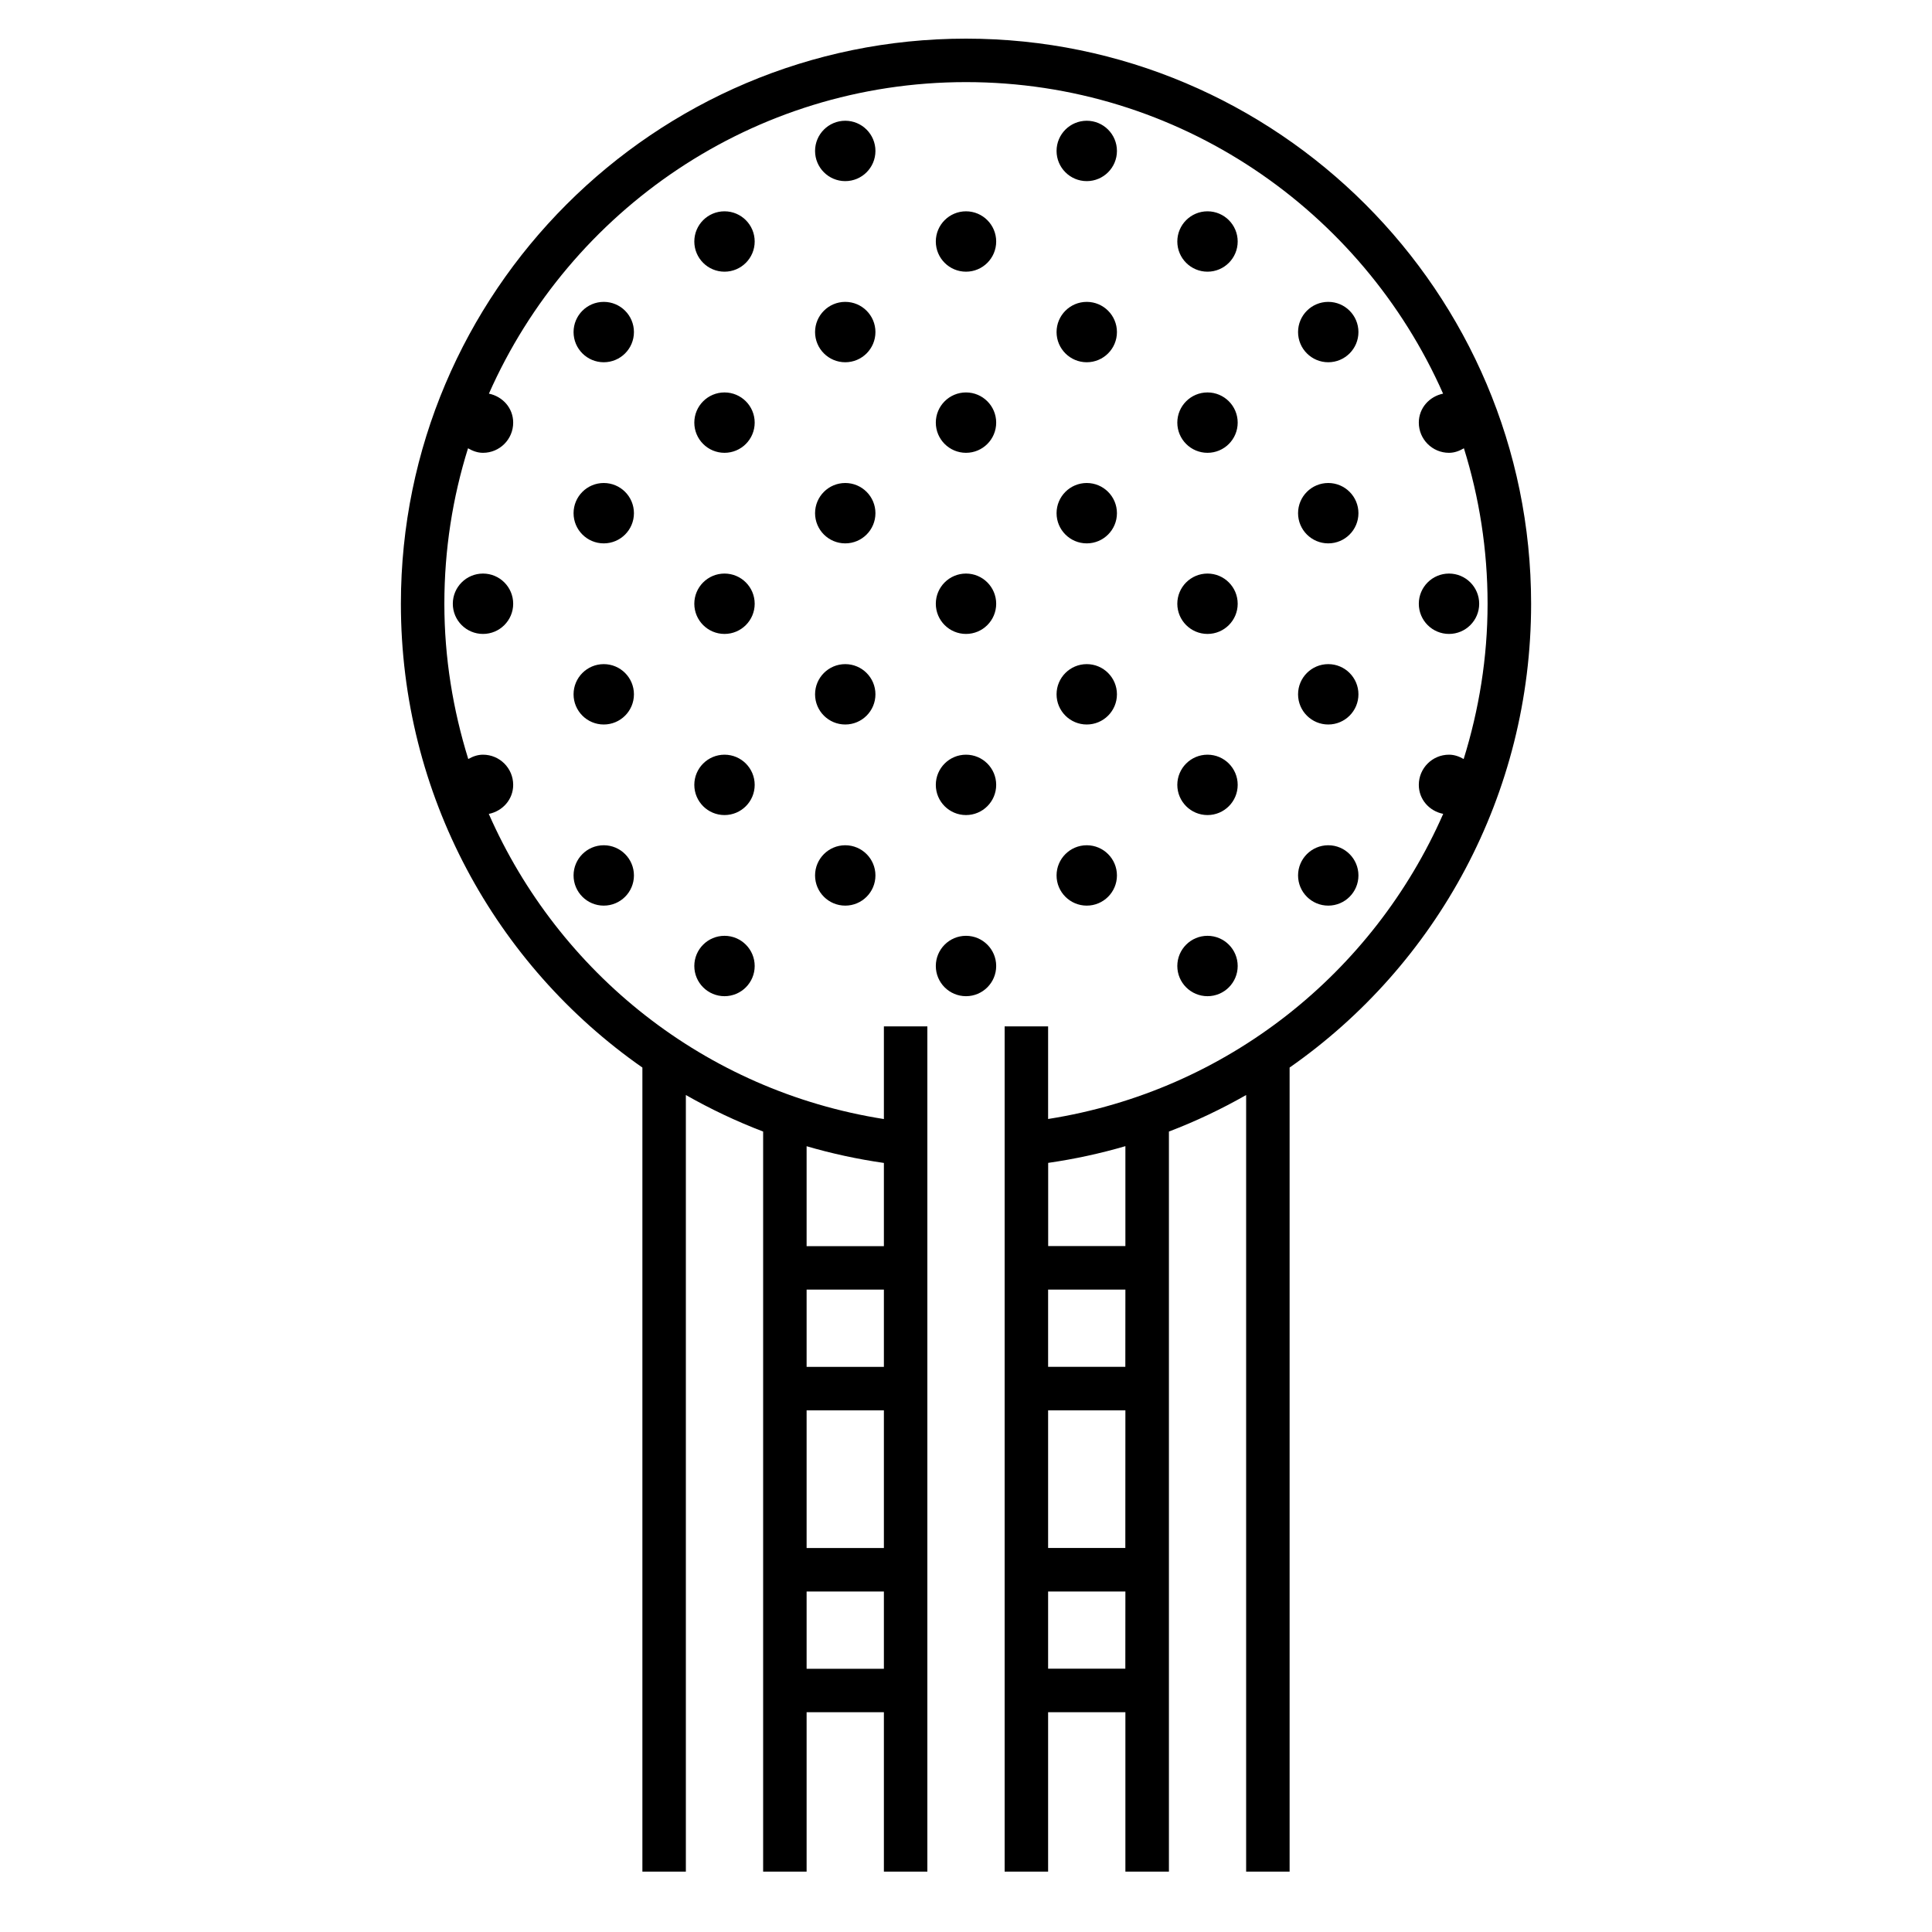<svg xmlns="http://www.w3.org/2000/svg" viewBox="0 0 32 32"><path d="M17.5,2.5C17.5,2.224,17.724,2,18,2	s0.5,0.224,0.5,0.5S18.276,3,18,3S17.5,2.776,17.5,2.5z M18,15c0.276,0,0.5-0.224,0.5-0.5S18.276,14,18,14s-0.5,0.224-0.5,0.5	S17.724,15,18,15z M18,12c0.276,0,0.5-0.224,0.5-0.5S18.276,11,18,11s-0.5,0.224-0.5,0.5S17.724,12,18,12z M20,10.5	c0.276,0,0.5-0.224,0.5-0.5S20.276,9.5,20,9.5s-0.5,0.224-0.5,0.5S19.724,10.5,20,10.5z M20,4.5c0.276,0,0.5-0.224,0.5-0.5	S20.276,3.5,20,3.5S19.5,3.724,19.5,4S19.724,4.5,20,4.5z M20,7.5c0.276,0,0.5-0.224,0.5-0.5S20.276,6.5,20,6.5S19.5,6.724,19.5,7	S19.724,7.5,20,7.5z M16,9.5c-0.276,0-0.5,0.224-0.5,0.5s0.224,0.5,0.5,0.5c0.276,0,0.5-0.224,0.5-0.5S16.276,9.5,16,9.5z M16,6.5	c-0.276,0-0.5,0.224-0.5,0.5s0.224,0.5,0.5,0.5c0.276,0,0.5-0.224,0.5-0.5S16.276,6.5,16,6.5z M16,3.5c-0.276,0-0.5,0.224-0.5,0.5	s0.224,0.5,0.5,0.5c0.276,0,0.5-0.224,0.5-0.5S16.276,3.5,16,3.5z M16,12.5c-0.276,0-0.5,0.224-0.5,0.5s0.224,0.5,0.5,0.5	c0.276,0,0.5-0.224,0.5-0.5S16.276,12.5,16,12.5z M20,13.5c0.276,0,0.5-0.224,0.5-0.5s-0.224-0.5-0.5-0.5s-0.5,0.224-0.5,0.5	S19.724,13.5,20,13.5z M16,15.5c-0.276,0-0.5,0.224-0.5,0.5c0,0.276,0.224,0.5,0.5,0.5c0.276,0,0.5-0.224,0.5-0.5	C16.5,15.724,16.276,15.5,16,15.5z M18,6c0.276,0,0.5-0.224,0.5-0.5S18.276,5,18,5s-0.5,0.224-0.5,0.5S17.724,6,18,6z M18,9	c0.276,0,0.5-0.224,0.5-0.5S18.276,8,18,8s-0.5,0.224-0.5,0.5S17.724,9,18,9z M12,9.5c-0.276,0-0.5,0.224-0.5,0.5s0.224,0.5,0.5,0.5	s0.5-0.224,0.5-0.5S12.276,9.5,12,9.5z M12,6.5c-0.276,0-0.5,0.224-0.5,0.5s0.224,0.5,0.5,0.5s0.5-0.224,0.5-0.5S12.276,6.5,12,6.5z M12,3.5c-0.276,0-0.5,0.224-0.5,0.5s0.224,0.5,0.5,0.5s0.5-0.224,0.5-0.5S12.276,3.5,12,3.5z M12,15.5c-0.276,0-0.5,0.224-0.5,0.5	c0,0.276,0.224,0.5,0.5,0.5s0.5-0.224,0.5-0.5C12.5,15.724,12.276,15.5,12,15.5z M12,12.5c-0.276,0-0.5,0.224-0.5,0.5	s0.224,0.5,0.5,0.5s0.5-0.224,0.5-0.5S12.276,12.5,12,12.5z M14,2c-0.276,0-0.5,0.224-0.5,0.5S13.724,3,14,3s0.5-0.224,0.5-0.5	S14.276,2,14,2z M10,11c-0.276,0-0.5,0.224-0.5,0.5S9.724,12,10,12s0.5-0.224,0.5-0.5S10.276,11,10,11z M8,9.5	c-0.276,0-0.5,0.224-0.5,0.5s0.224,0.5,0.5,0.5s0.5-0.224,0.5-0.5S8.276,9.5,8,9.5z M10,5C9.724,5,9.5,5.224,9.5,5.5S9.724,6,10,6	s0.5-0.224,0.5-0.5S10.276,5,10,5z M10,8C9.724,8,9.5,8.224,9.5,8.5S9.724,9,10,9s0.5-0.224,0.5-0.5S10.276,8,10,8z M10,14	c-0.276,0-0.5,0.224-0.5,0.5S9.724,15,10,15s0.5-0.224,0.5-0.5S10.276,14,10,14z M20,16.5c0.276,0,0.5-0.224,0.5-0.5	c0-0.276-0.224-0.5-0.5-0.5s-0.5,0.224-0.5,0.5C19.5,16.276,19.724,16.5,20,16.5z M24,10.5c0.276,0,0.5-0.224,0.5-0.5	S24.276,9.5,24,9.5s-0.5,0.224-0.5,0.5S23.724,10.5,24,10.5z M22,15c0.276,0,0.5-0.224,0.5-0.5S22.276,14,22,14s-0.5,0.224-0.5,0.5	S21.724,15,22,15z M22,12c0.276,0,0.5-0.224,0.5-0.5S22.276,11,22,11s-0.5,0.224-0.5,0.5S21.724,12,22,12z M14,5	c-0.276,0-0.5,0.224-0.5,0.5S13.724,6,14,6s0.5-0.224,0.5-0.5S14.276,5,14,5z M22,6c0.276,0,0.5-0.224,0.5-0.5S22.276,5,22,5	s-0.5,0.224-0.5,0.5S21.724,6,22,6z M22,9c0.276,0,0.5-0.224,0.5-0.5S22.276,8,22,8s-0.5,0.224-0.5,0.5S21.724,9,22,9z M14,11	c-0.276,0-0.5,0.224-0.5,0.5S13.724,12,14,12s0.5-0.224,0.5-0.5S14.276,11,14,11z M14,8c-0.276,0-0.5,0.224-0.5,0.5S13.724,9,14,9	s0.5-0.224,0.5-0.5S14.276,8,14,8z M14,14c-0.276,0-0.5,0.224-0.5,0.5S13.724,15,14,15s0.5-0.224,0.5-0.5S14.276,14,14,14z M25.36,10c0,3.162-1.566,5.983-4,7.682V31h-0.72V18.137c-0.407,0.232-0.835,0.436-1.279,0.605V31H18.64v-2.64h-1.28V31h-0.72V17	h0.72v1.534c2.97-0.468,5.389-2.426,6.544-5.054C23.675,13.435,23.5,13.242,23.5,13c0-0.276,0.224-0.5,0.5-0.5	c0.09,0,0.17,0.03,0.243,0.072c0.253-0.815,0.396-1.677,0.396-2.572c0-0.896-0.138-1.761-0.392-2.575	C24.173,7.468,24.092,7.5,24,7.5c-0.276,0-0.5-0.224-0.5-0.5c0-0.241,0.174-0.433,0.402-0.48C22.56,3.485,19.525,1.36,16,1.36	c-3.526,0-6.56,2.125-7.902,5.16C8.326,6.567,8.5,6.759,8.5,7c0,0.276-0.224,0.5-0.5,0.5c-0.092,0-0.174-0.032-0.248-0.075	C7.497,8.239,7.36,9.103,7.36,10c0,0.895,0.143,1.757,0.396,2.572C7.829,12.53,7.91,12.5,8,12.5c0.276,0,0.5,0.224,0.5,0.5	c0,0.242-0.176,0.435-0.404,0.481c1.155,2.627,3.574,4.586,6.544,5.054V17h0.72v14h-0.72v-2.64h-1.28V31h-0.72V18.742	c-0.445-0.17-0.872-0.373-1.28-0.605V31h-0.72V17.682c-2.434-1.699-4-4.52-4-7.682c0-5.161,4.199-9.36,9.36-9.36	S25.36,4.839,25.36,10z M13.36,20.64h1.28v-1.378c-0.438-0.063-0.866-0.156-1.28-0.277V20.64z M13.36,22.64h1.28v-1.28h-1.28V22.64z M13.36,25.64h1.28v-2.28h-1.28V25.64z M13.36,27.64h1.28v-1.28h-1.28V27.64z M18.64,26.36h-1.28v1.279h1.279L18.64,26.36	L18.64,26.36z M18.64,23.36h-1.28v2.279h1.279L18.64,23.36L18.64,23.36z M18.64,21.36h-1.28v1.279h1.279L18.64,21.36L18.64,21.36z M18.64,18.984c-0.414,0.121-0.842,0.214-1.279,0.277v1.378h1.279V18.984z"/></svg>